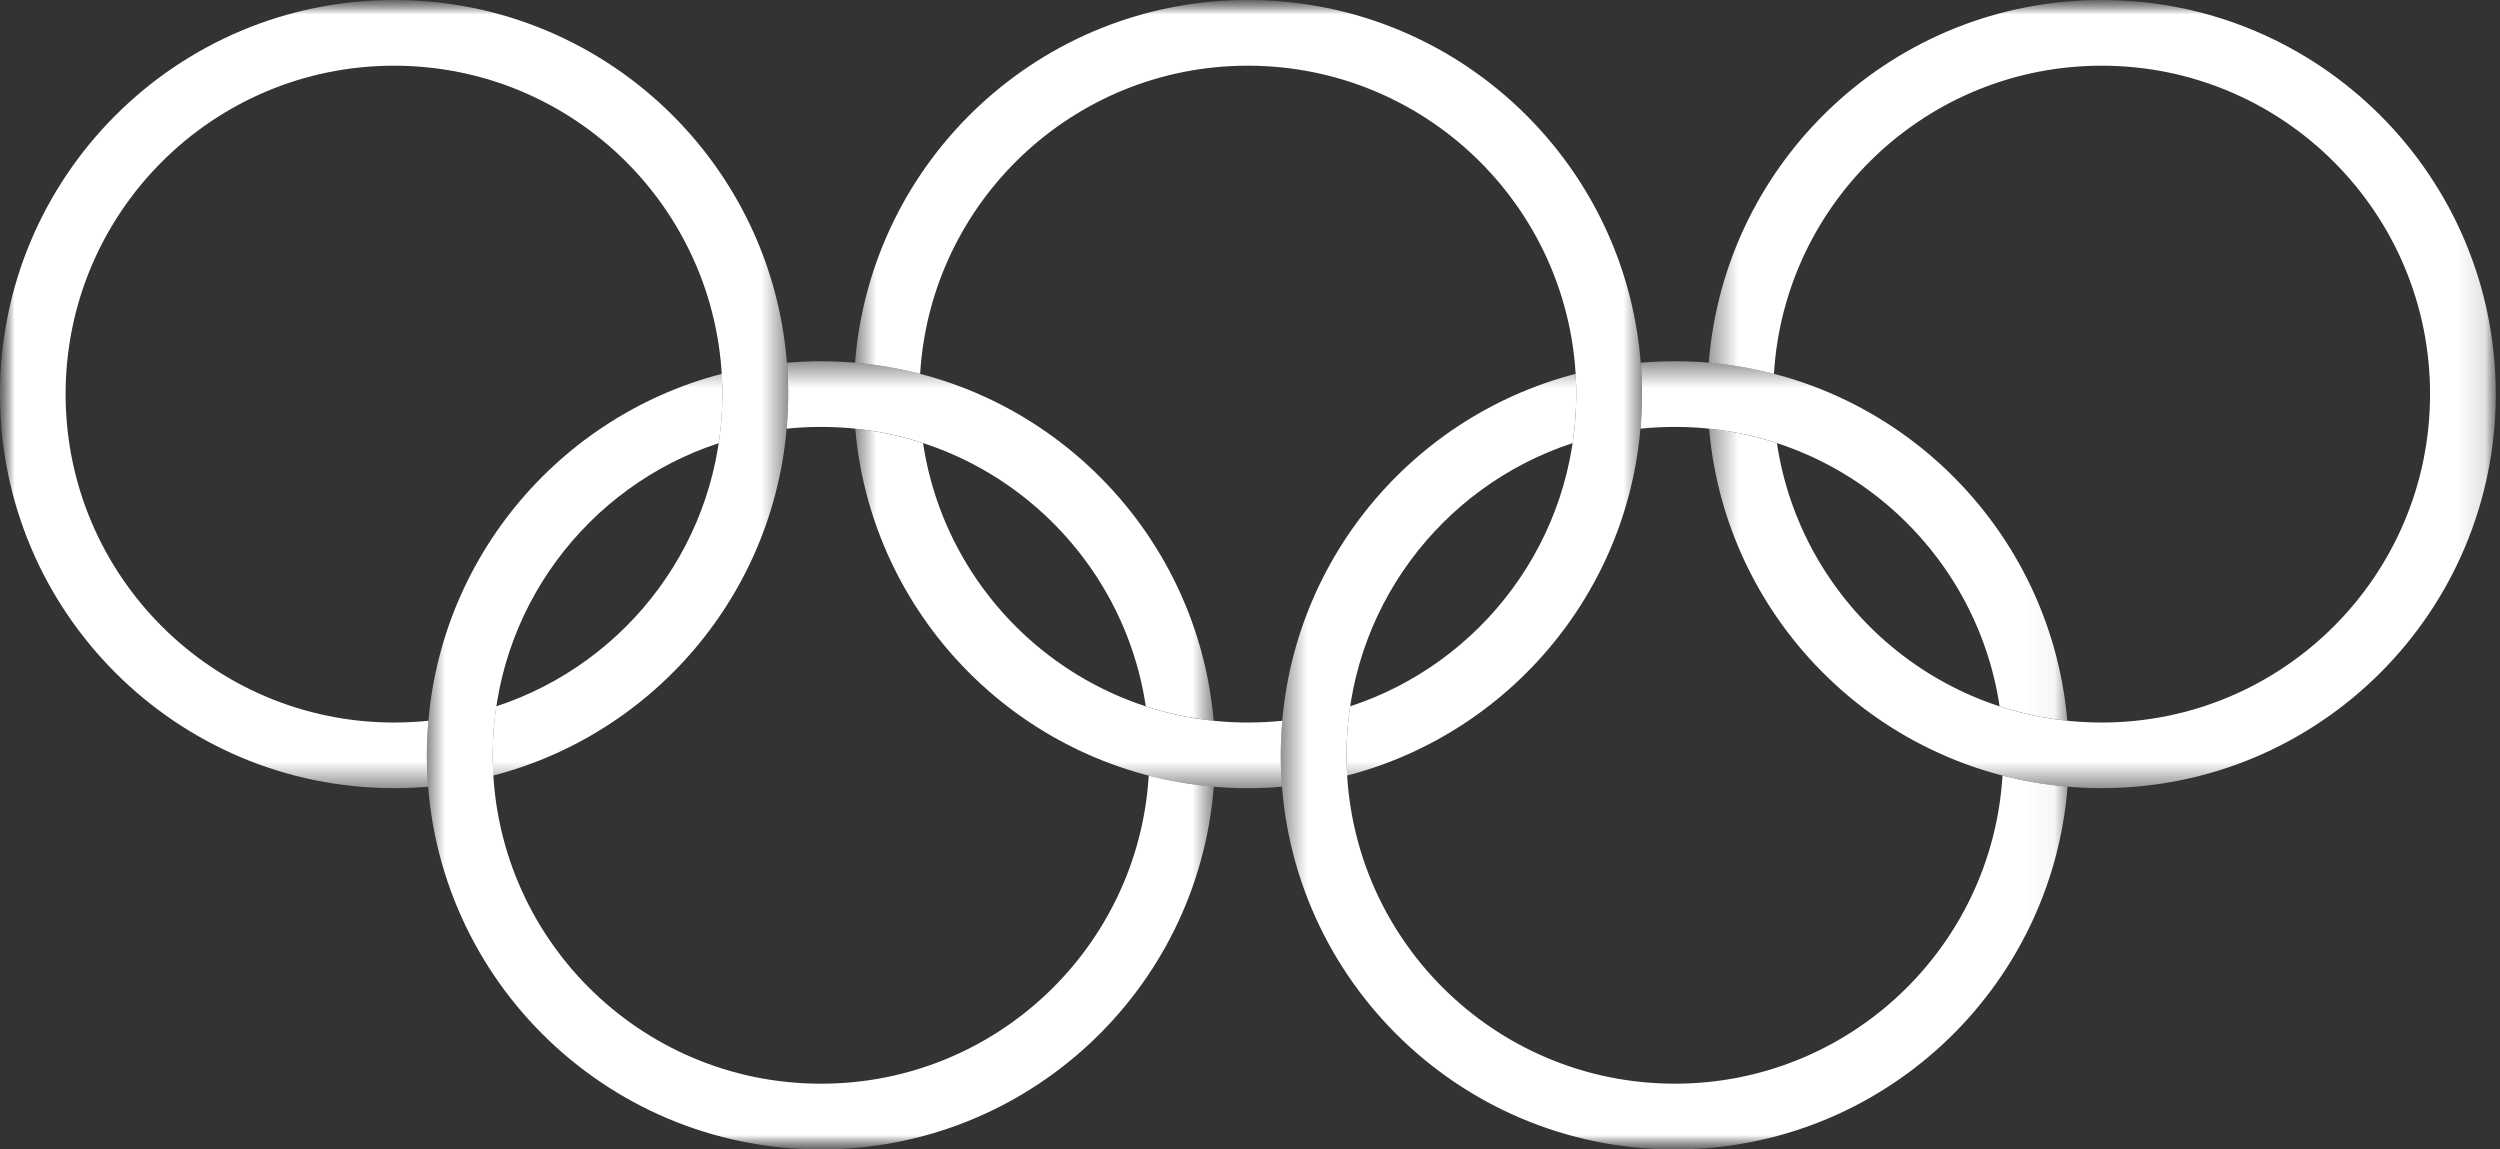 <?xml version="1.0" encoding="UTF-8" standalone="no"?>
<svg
   width="87"
   height="40"
   viewBox="0 0 87 40"
   fill="none"
   version="1.1"
   id="svg11"
   sodipodi:docname="logo_olympics_white.svg"
   inkscape:version="1.3.2 (091e20e, 2023-11-25)"
   xmlns:inkscape="http://www.inkscape.org/namespaces/inkscape"
   xmlns:sodipodi="http://sodipodi.sourceforge.net/DTD/sodipodi-0.dtd"
   xmlns="http://www.w3.org/2000/svg"
   xmlns:svg="http://www.w3.org/2000/svg">
  <rect x="0" y="0" width="87" height="40" fill="#333333" stroke="none"/>
  <defs
     id="defs11" />
  <sodipodi:namedview
     id="namedview11"
     pagecolor="#ffffff"
     bordercolor="#000000"
     borderopacity="0.25"
     inkscape:showpageshadow="2"
     inkscape:pageopacity="0.0"
     inkscape:pagecheckerboard="0"
     inkscape:deskcolor="#d1d1d1"
     inkscape:zoom="4.137931"
     inkscape:cx="43.5"
     inkscape:cy="19.9375"
     inkscape:window-width="1280"
     inkscape:window-height="670"
     inkscape:window-x="0"
     inkscape:window-y="277"
     inkscape:window-maximized="0"
     inkscape:current-layer="svg11" />
  <mask
     id="mask0"
     mask-type="alpha"
     maskUnits="userSpaceOnUse"
     x="0"
     y="0"
     width="87"
     height="40">
    <rect
       width="87"
       height="40"
       fill="#C4C4C4"
       id="rect1" />
  </mask>
  <g
     mask="url(#mask0)"
     id="g11">
    <mask
       id="mask1"
       mask-type="alpha"
       maskUnits="userSpaceOnUse"
       x="44"
       y="12"
       width="28"
       height="28">
      <path
         fill-rule="evenodd"
         clip-rule="evenodd"
         d="M44.57 12.571H71.952V40H44.57V12.571Z"
         fill="white"
         id="path1" />
    </mask>
    <g
       mask="url(#mask1)"
       id="g2">
      <path
         fill-rule="evenodd"
         clip-rule="evenodd"
         d="M69.687 26.99C69.325 32.973 64.356 37.712 58.286 37.712C51.971 37.712 46.859 32.597 46.859 26.285C46.859 21.214 50.157 16.916 54.728 15.42C54.811 14.864 54.854 14.294 54.854 13.714C54.854 13.476 54.846 13.242 54.834 13.009C48.929 14.54 44.57 19.903 44.57 26.285C44.57 33.857 50.708 40 58.286 40C65.487 40 71.396 34.441 71.952 27.377C71.177 27.309 70.42 27.18 69.687 26.99ZM58.287 14.856C64.013 14.856 68.762 19.076 69.586 24.58C70.34 24.825 71.127 24.995 71.943 25.082C71.332 18.071 65.449 12.571 58.287 12.571C57.885 12.571 57.49 12.589 57.101 12.622C57.126 12.982 57.141 13.346 57.141 13.714C57.141 14.12 57.121 14.523 57.09 14.918C57.482 14.877 57.88 14.856 58.287 14.856Z"
         fill="#00A651"
         id="path2"
         style="fill:#ffffff;fill-opacity:0.997" />
    </g>
    <mask
       id="mask2"
       mask-type="alpha"
       maskUnits="userSpaceOnUse"
       x="14"
       y="12"
       width="29"
       height="28">
      <path
         fill-rule="evenodd"
         clip-rule="evenodd"
         d="M14.856 12.572H42.24V40H14.856V12.572Z"
         fill="white"
         id="path3" />
    </mask>
    <g
       mask="url(#mask2)"
       id="g4">
      <path
         fill-rule="evenodd"
         clip-rule="evenodd"
         d="M42.24 27.376C41.685 34.441 35.779 40 28.572 40C20.995 40 14.856 33.858 14.856 26.284C14.856 19.903 19.216 14.54 25.122 13.009C25.133 13.241 25.14 13.476 25.14 13.713C25.14 14.295 25.097 14.864 25.014 15.421C20.444 16.916 17.147 21.215 17.147 26.284C17.147 32.597 22.257 37.713 28.572 37.713C34.644 37.713 39.614 32.974 39.976 26.99C40.706 27.179 41.466 27.31 42.24 27.376ZM27.376 14.918C27.409 14.523 27.429 14.12 27.429 13.714C27.429 13.347 27.414 12.983 27.389 12.623C27.777 12.59 28.173 12.572 28.573 12.572C35.736 12.572 41.626 18.071 42.236 25.082C41.416 24.994 40.626 24.825 39.874 24.581C39.05 19.076 34.3 14.856 28.573 14.856C28.168 14.856 27.768 14.877 27.376 14.918Z"
         fill="#FCB131"
         id="path4"
         inkscape:label="path4"
         style="fill:#ffffff;fill-opacity:0.999" />
    </g>
    <mask
       id="mask3"
       mask-type="alpha"
       maskUnits="userSpaceOnUse"
       x="59"
       y="0"
       width="28"
       height="28">
      <path
         fill-rule="evenodd"
         clip-rule="evenodd"
         d="M59.465 0H86.853V27.428H59.465V0Z"
         fill="white"
         id="path5" />
    </mask>
    <g
       mask="url(#mask3)"
       id="g6">
      <path
         fill-rule="evenodd"
         clip-rule="evenodd"
         d="M86.853 13.714C86.853 21.289 80.715 27.428 73.139 27.428C65.968 27.428 60.087 21.93 59.476 14.918C60.296 15.003 61.081 15.175 61.837 15.42C62.66 20.923 67.405 25.144 73.139 25.144C79.449 25.144 84.566 20.025 84.566 13.714C84.566 7.404 79.449 2.286 73.139 2.286C67.061 2.286 62.095 7.026 61.733 13.01C60.998 12.821 60.245 12.69 59.465 12.622C60.026 5.558 65.932 0 73.139 0C80.715 0 86.853 6.141 86.853 13.714Z"
         fill="#EE334E"
         id="path6"
         style="fill:#ffffff;fill-opacity:0.997" />
    </g>
    <mask
       id="mask4"
       mask-type="alpha"
       maskUnits="userSpaceOnUse"
       x="29"
       y="0"
       width="29"
       height="28">
      <path
         fill-rule="evenodd"
         clip-rule="evenodd"
         d="M29.755 0H57.14V27.428H29.755V0Z"
         fill="white"
         id="path7" />
    </mask>
    <g
       mask="url(#mask4)"
       id="g8">
      <path
         fill-rule="evenodd"
         clip-rule="evenodd"
         d="M43.424 25.144C37.696 25.144 32.947 20.923 32.123 15.421C31.369 15.175 30.582 15.004 29.762 14.918C30.373 21.93 36.255 27.429 43.424 27.429C43.826 27.429 44.223 27.412 44.613 27.377C44.587 27.019 44.57 26.654 44.57 26.285C44.57 25.88 44.591 25.478 44.624 25.083C44.23 25.123 43.83 25.144 43.424 25.144ZM43.424 0C36.217 0 30.313 5.558 29.755 12.622C30.531 12.69 31.283 12.821 32.021 13.01C32.38 7.026 37.35 2.286 43.424 2.286C49.739 2.286 54.854 7.404 54.854 13.714C54.854 18.784 51.554 23.084 46.983 24.581C46.901 25.135 46.859 25.705 46.859 26.285C46.859 26.523 46.861 26.759 46.877 26.99C52.781 25.46 57.14 20.097 57.14 13.714C57.14 6.141 51.002 0 43.424 0Z"
         fill="black"
         id="path8"
         style="fill:#ffffff;fill-opacity:1" />
    </g>
    <mask
       id="mask5"
       mask-type="alpha"
       maskUnits="userSpaceOnUse"
       x="0"
       y="0"
       width="28"
       height="28">
      <path
         fill-rule="evenodd"
         clip-rule="evenodd"
         d="M0 0H27.427V27.428H0V0Z"
         fill="white"
         id="path9" />
    </mask>
    <g
       mask="url(#mask5)"
       id="g10">
      <path
         fill-rule="evenodd"
         clip-rule="evenodd"
         d="M27.427 13.714C27.427 6.141 21.288 0 13.711 0C6.14 0 -0.001 6.141 -0.001 13.714C-0.001 21.289 6.14 27.428 13.711 27.428C14.112 27.428 14.505 27.412 14.897 27.378C14.871 27.019 14.854 26.654 14.854 26.285C14.854 25.88 14.876 25.477 14.908 25.083C14.514 25.123 14.116 25.144 13.711 25.144C7.4 25.144 2.283 20.025 2.283 13.714C2.283 7.404 7.4 2.286 13.711 2.286C20.025 2.286 25.138 7.404 25.138 13.714C25.138 18.785 21.839 23.084 17.268 24.581C17.187 25.135 17.145 25.705 17.145 26.285C17.145 26.523 17.147 26.759 17.163 26.99C23.068 25.46 27.427 20.097 27.427 13.714Z"
         fill="#0081C8"
         id="path10"
         style="fill:#ffffff;fill-opacity:1" />
    </g>
  </g>
</svg>

